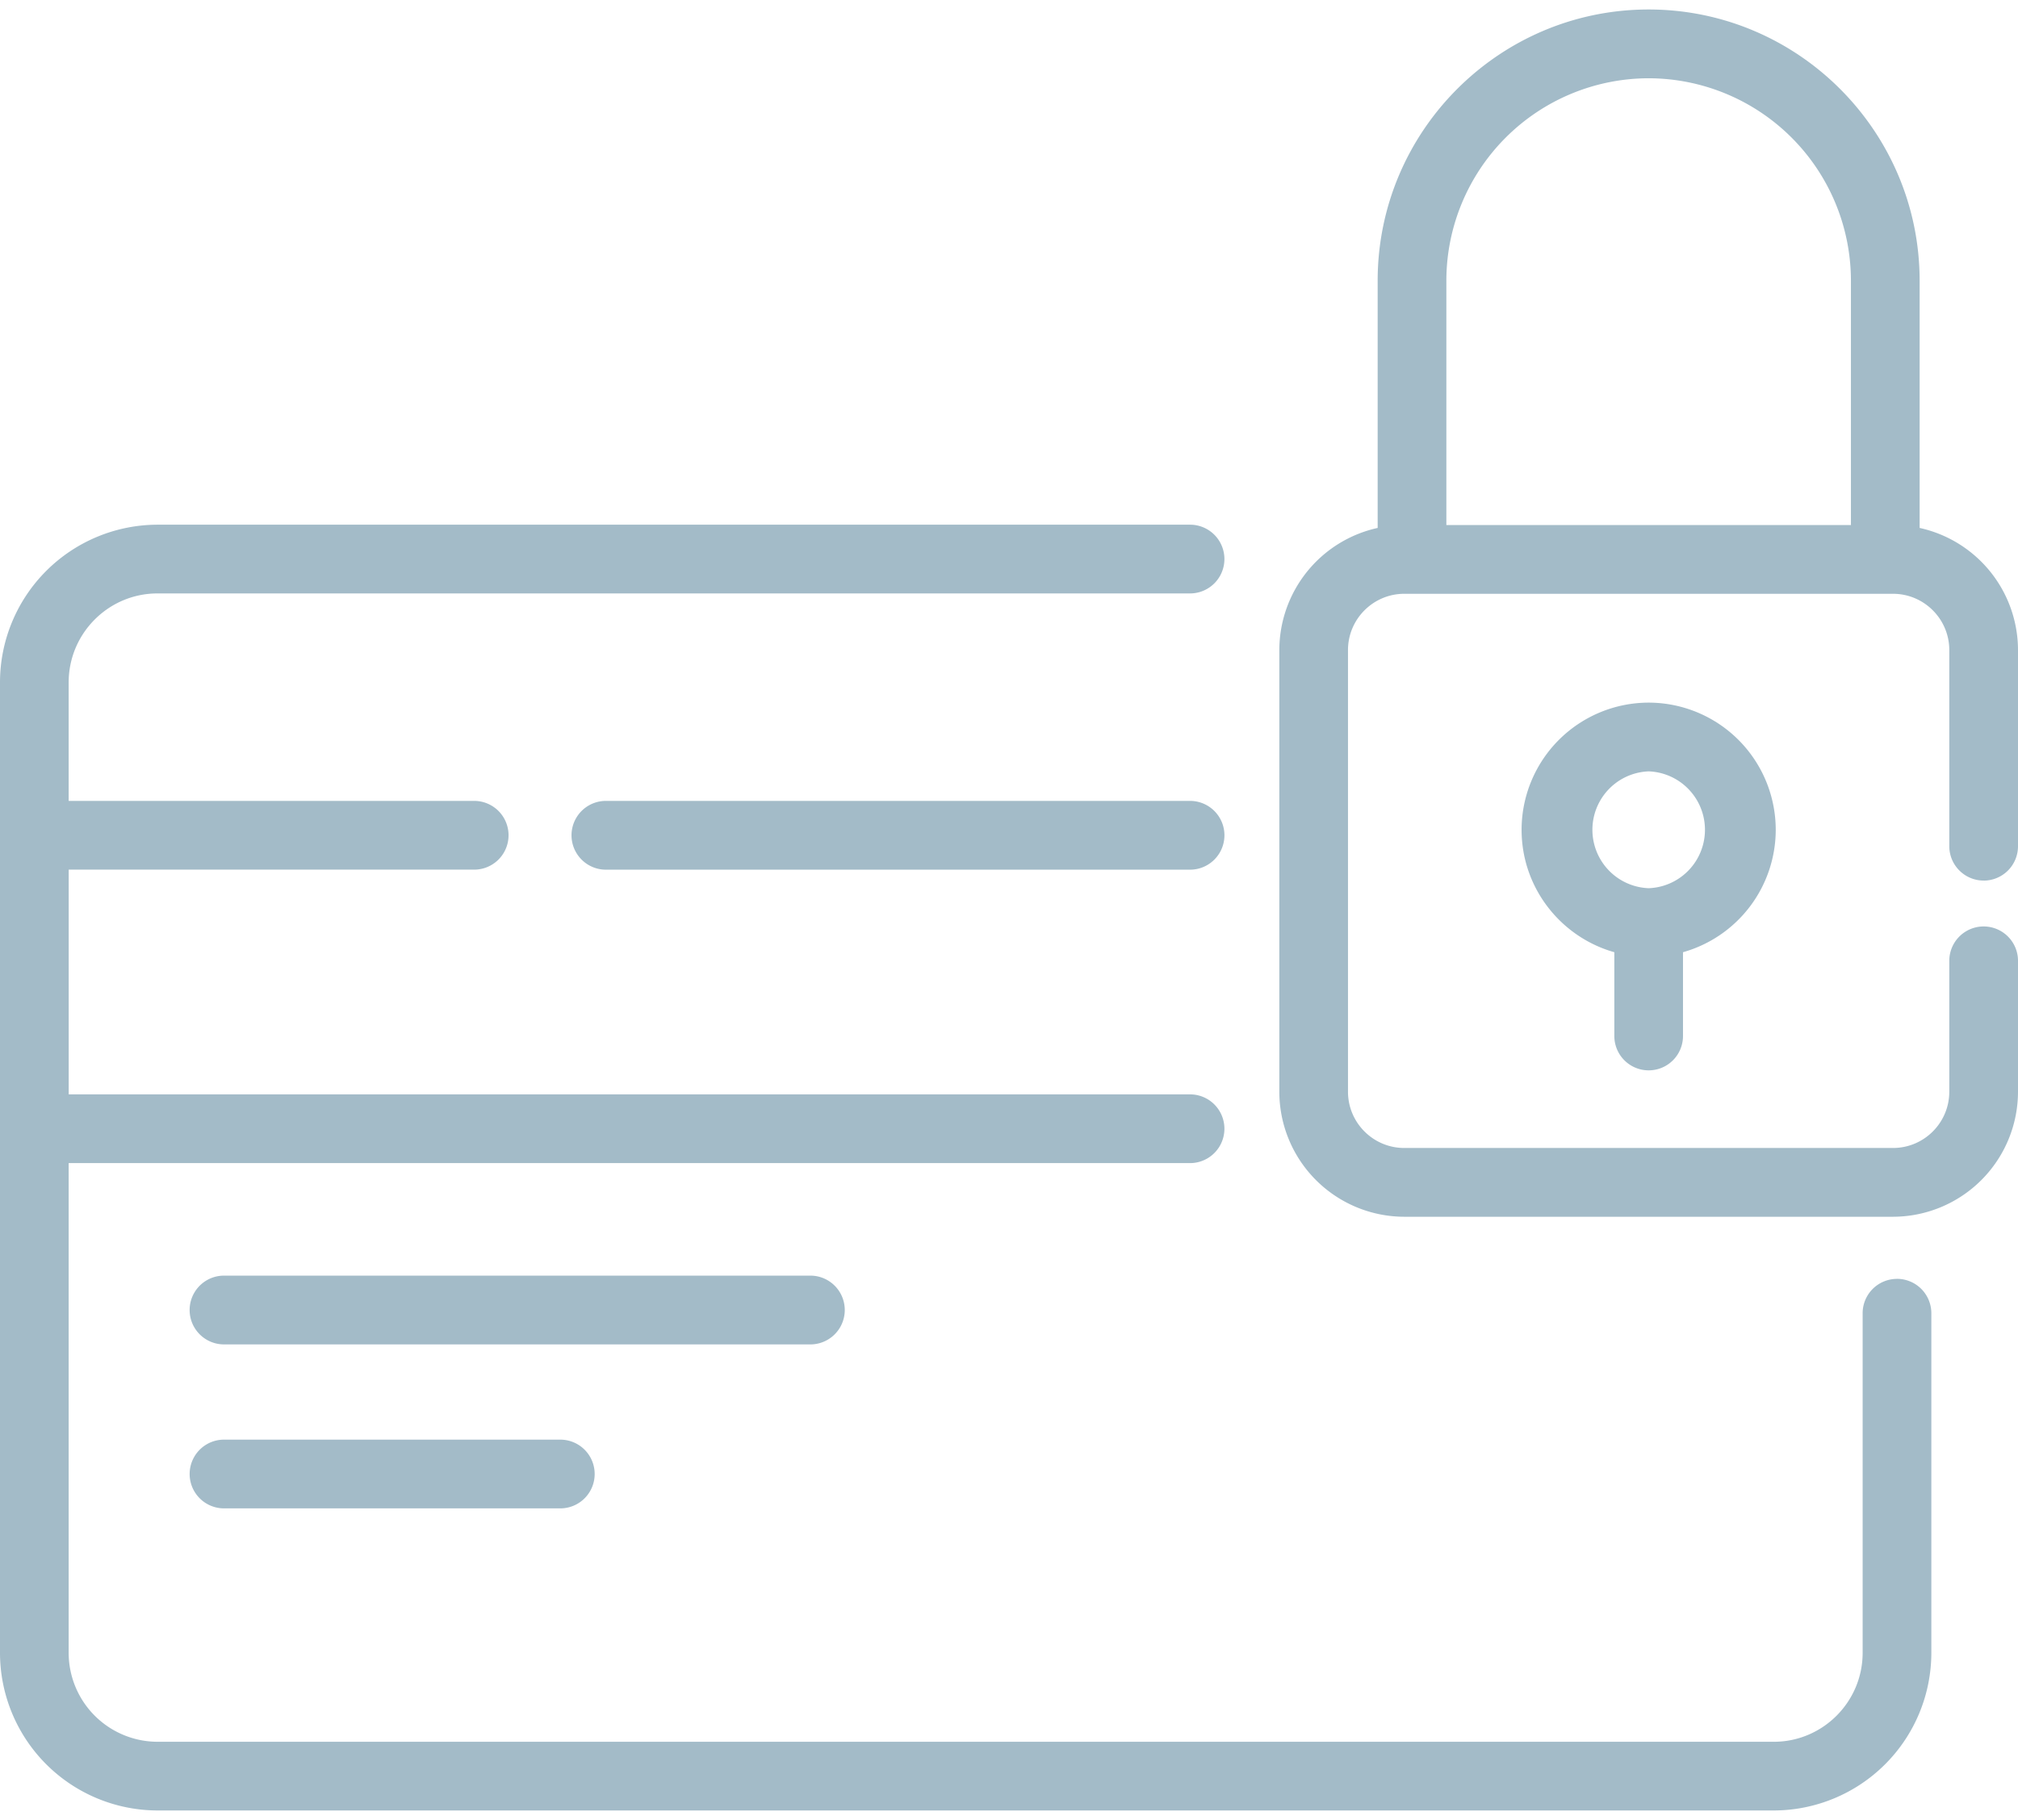 <svg width="51" height="46" xmlns="http://www.w3.org/2000/svg" xmlns:xlink="http://www.w3.org/1999/xlink" xmlns:svgjs="http://svgjs.com/svgjs" viewBox="0 0.239 51 45.521" fill="#a3bbc8"><svg xmlns="http://www.w3.org/2000/svg" width="51" height="46" viewBox="1.258 1.418 49.112 43.836"><path paint-order="stroke fill markers" fill-rule="evenodd" d="M47.425 32.315a.836.836 0 0 0-.836.836v8.266c0 1.193-.97 2.165-2.162 2.165H5.092a2.167 2.167 0 0 1-2.163-2.165v-11.92H30.22a.836.836 0 0 0 0-1.673H2.93v-5.47h9.868a.836.836 0 0 0 0-1.673H2.929v-2.884c0-1.194.97-2.166 2.163-2.166H30.22a.836.836 0 0 0 0-1.673H5.092a3.841 3.841 0 0 0-3.834 3.839v23.62a3.84 3.84 0 0 0 3.834 3.837h39.335a3.84 3.84 0 0 0 3.834-3.837V33.15a.837.837 0 0 0-.836-.836zM30.22 20.681H16.004a.836.836 0 0 0 0 1.674H30.22a.836.836 0 0 0 0-1.674zm-9.238 11.555H6.71a.837.837 0 0 0 0 1.674h14.27a.836.836 0 0 0 0-1.674zm-6.086 3.992H6.71a.836.836 0 0 0 0 1.673h8.184a.836.836 0 0 0 0-1.673zm34.638-13.607a.836.836 0 0 0 .836-.837v-4.773a3.048 3.048 0 0 0-2.394-2.974V8.021c0-3.64-2.958-6.603-6.595-6.603-3.636 0-6.595 2.962-6.595 6.603v6.016a3.049 3.049 0 0 0-2.393 2.975v10.747a3.046 3.046 0 0 0 3.041 3.044h11.894a3.047 3.047 0 0 0 3.042-3.044v-3.186a.836.836 0 1 0-1.672 0v3.186c0 .756-.614 1.37-1.37 1.37H35.434c-.755 0-1.37-.614-1.37-1.37V17.01c0-.755.615-1.37 1.37-1.37h11.894c.756 0 1.37.615 1.37 1.37v4.773c0 .462.375.837.836.837zm-3.23-8.654h-9.846V8.021a4.931 4.931 0 0 1 4.923-4.929 4.931 4.931 0 0 1 4.923 4.929v5.946zm-4.922 4.322a3.097 3.097 0 0 0-3.093 3.095c0 1.417.957 2.613 2.257 2.98v2.04a.835.835 0 1 0 1.671 0v-2.04a3.099 3.099 0 0 0 2.257-2.98 3.097 3.097 0 0 0-3.092-3.095zm0 4.517a1.423 1.423 0 0 1 0-2.844 1.423 1.423 0 0 1 0 2.844z"/></svg></svg>